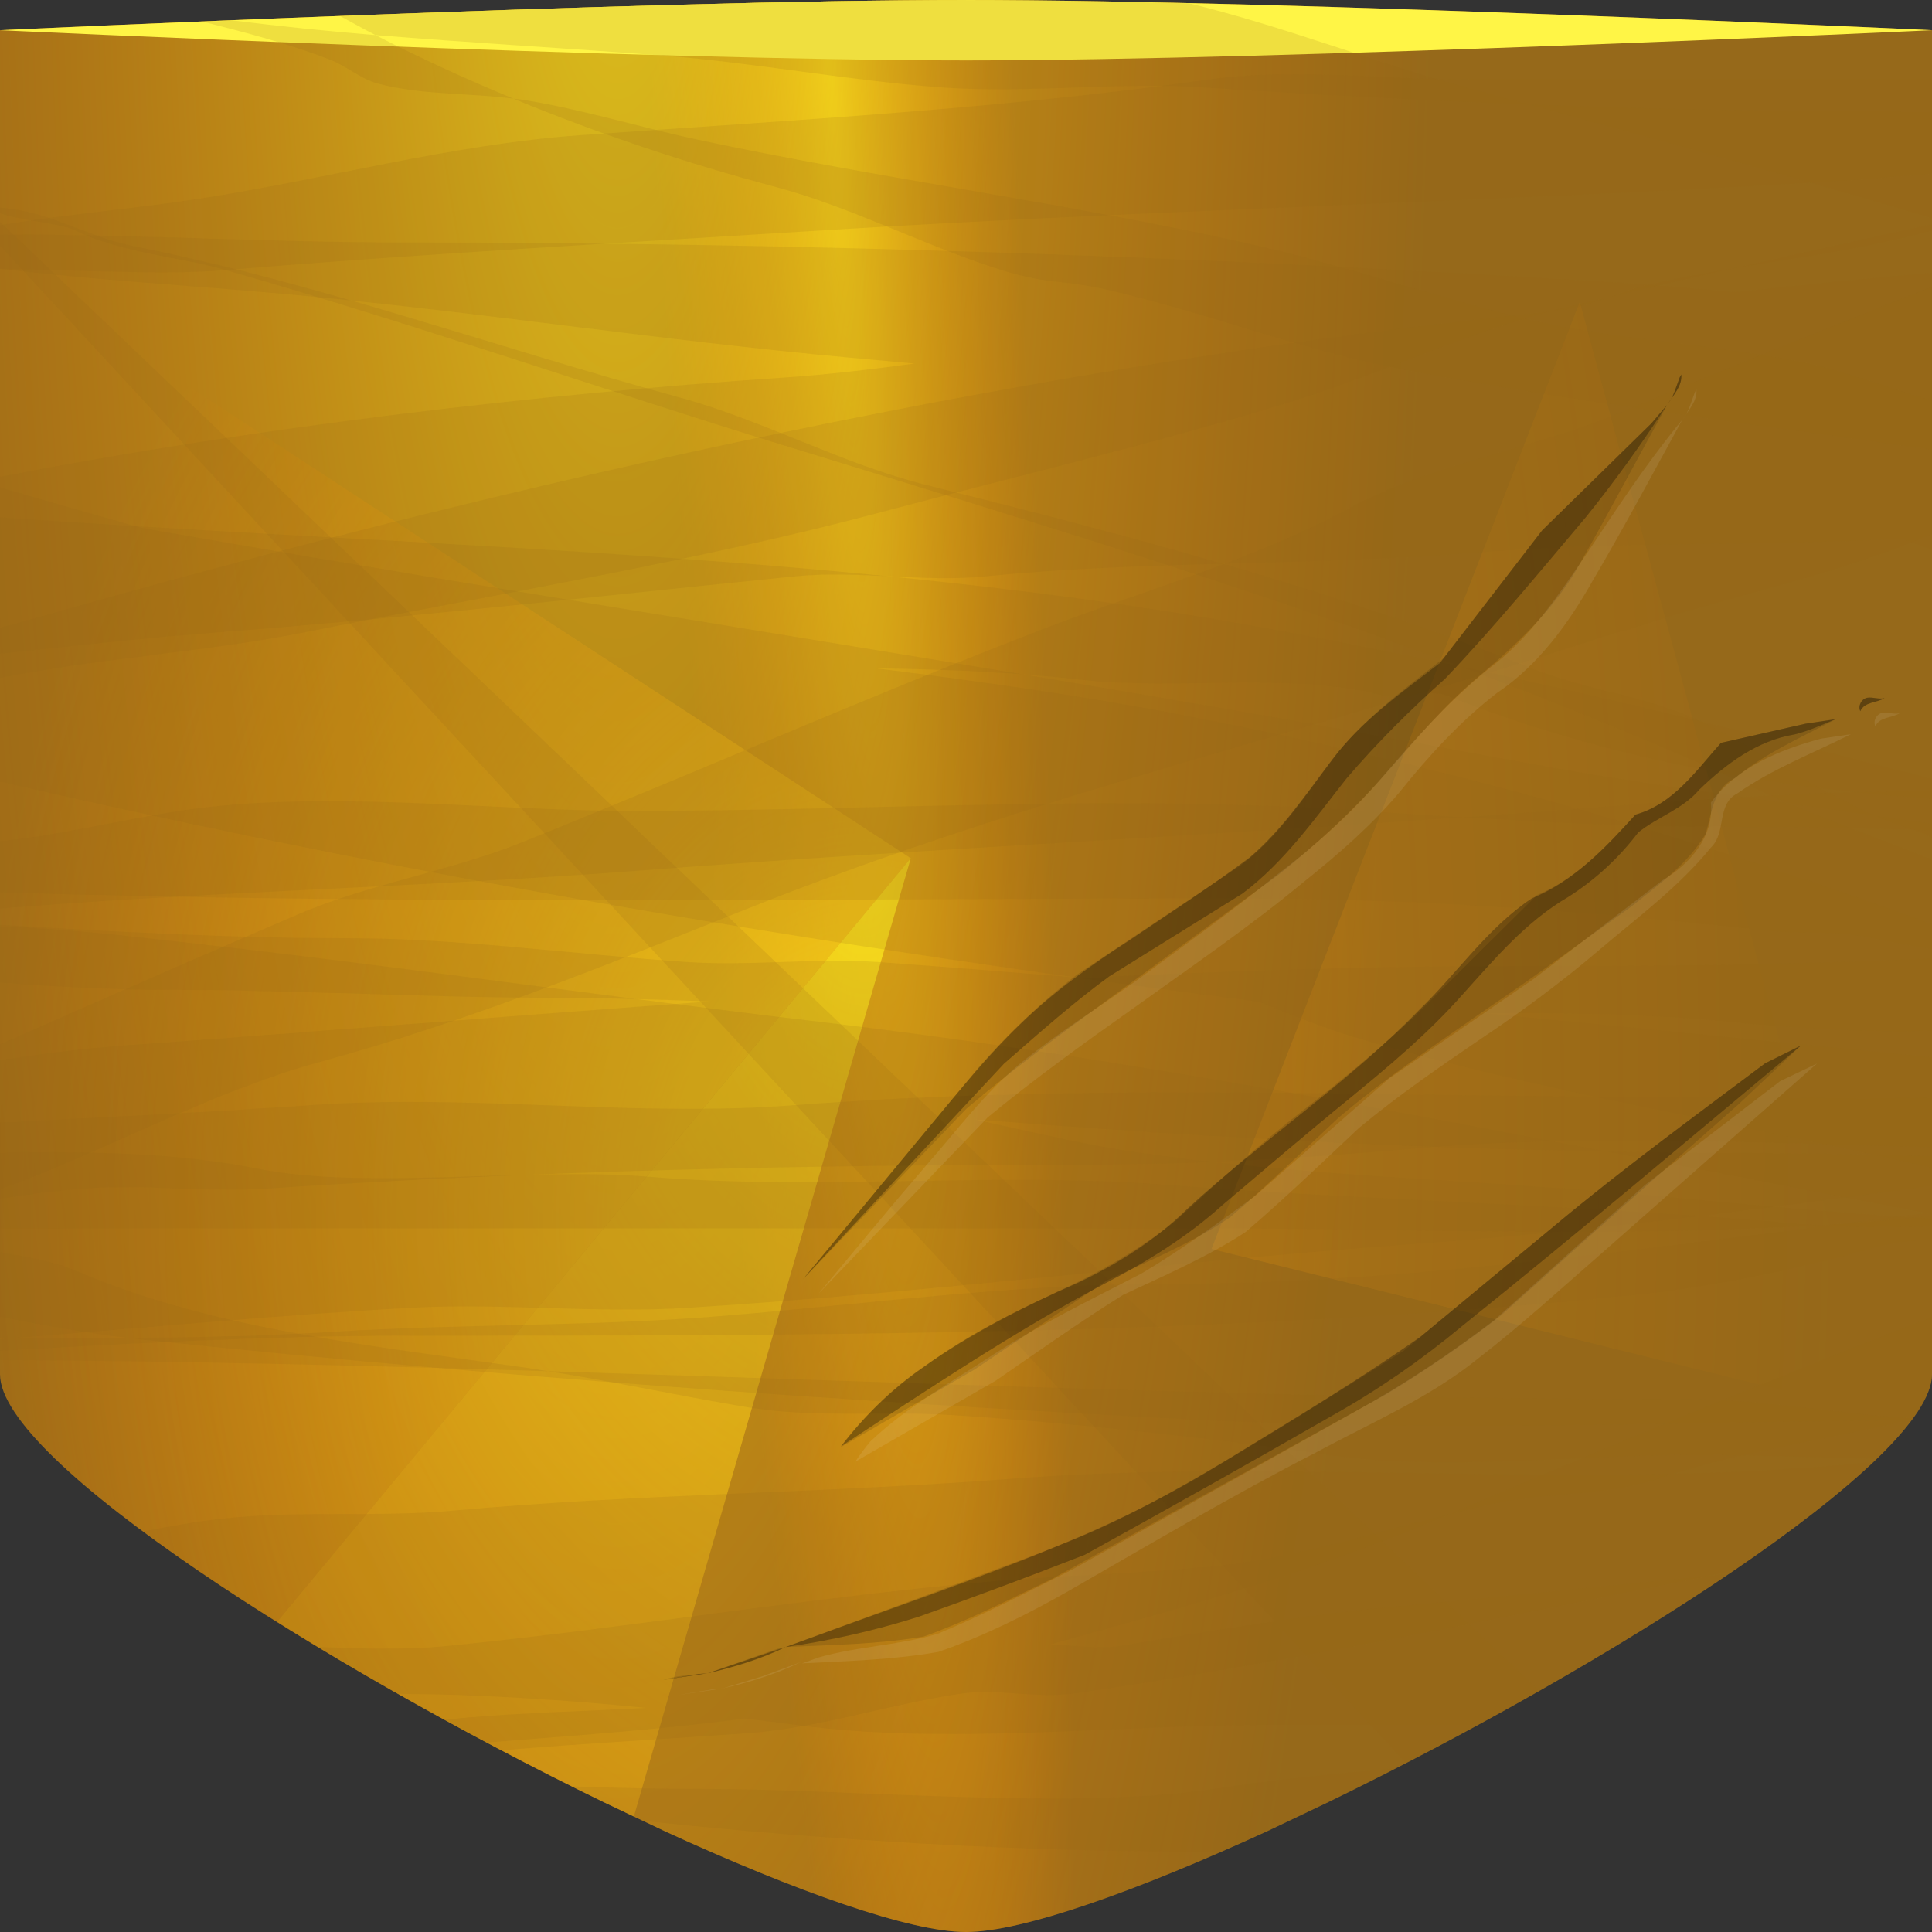 <?xml version="1.0" encoding="UTF-8"?>
<svg id="n" width="64" height="64" version="1.1" xmlns="http://www.w3.org/2000/svg" xmlns:cc="http://creativecommons.org/ns#" xmlns:dc="http://purl.org/dc/elements/1.1/" xmlns:rdf="http://www.w3.org/1999/02/22-rdf-syntax-ns#" xmlns:xlink="http://www.w3.org/1999/xlink">
	<rect width="100%" height="100%" fill="#333333" stroke="none"/>
	<defs id="ab">
		<radialGradient id="b" cx="44.556" cy=".602" r="32" gradientTransform="matrix(.187 -.012 .17 2.733 19.065 1.001)" gradientUnits="userSpaceOnUse" xlink:href="#a"/>
		<linearGradient id="a">
			<stop id="g" style="stop-color:#fff220;stop-opacity:.695" offset="0"/>
			<stop id="k" style="stop-color:#ff8200;stop-opacity:.002" offset="1"/>
		</linearGradient>
		<radialGradient id="d" cx="105.85" cy="72.047" r="32" gradientTransform="matrix(.847 0 -0 3.762 -69.198 -282.39)" gradientUnits="userSpaceOnUse" xlink:href="#a"/>
		<radialGradient id="h" cx="21.868" cy="34.504" r="16.085" gradientTransform="matrix(1.839 0 0 2.642 -11.545 -50.811)" gradientUnits="userSpaceOnUse" xlink:href="#a"/>
		<radialGradient id="f" cx="22.859" cy="41.438" r="10.494" gradientTransform="matrix(4.109 0 0 6.436 -65.294 -237.5)" gradientUnits="userSpaceOnUse" xlink:href="#a"/>
		<radialGradient id="e" cx="20.234" cy="21.542" r="11.081" gradientTransform="matrix(6.244 0 0 10.389 -134.71 -186.89)" gradientUnits="userSpaceOnUse" xlink:href="#a"/>
	</defs>
	<path id="az" d="m0 1v44.525c0 2.877 10.732 9.674 20 14.174l2.051 0.977c4.321 1.982 8.094 3.324 9.949 3.324 1.863 0 5.657-1.352 10-3.348l2.012-0.959c9.265-4.5 19.988-11.293 19.988-14.168v-44.525s-21.328-1-32-1-32 1-32 1z" style="fill:#96691a"/>
	<path id="ah" d="m0 1v44.525c0 2.877 10.732 9.674 20 14.174l2.051 0.977c4.321 1.982 8.094 3.324 9.949 3.324 1.863 0 5.657-1.352 10-3.348l2.012-0.959c9.265-4.5 19.988-11.293 19.988-14.168v-44.525s-21.328-1-32-1-32 1-32 1z" style="fill:url(#b)"/>
	<path id="c" d="m0 1v44.525c0 2.877 10.732 9.674 20 14.174l2.051 0.977c4.321 1.982 8.094 3.324 9.949 3.324 1.863 0 5.657-1.352 10-3.348l2.012-0.959c9.265-4.5 19.988-11.293 19.988-14.168v-44.525s-21.328-1-32-1-32 1-32 1z" style="fill:url(#d)"/>
	<path id="v" d="m0 1s21.328 1 32 1 32-1 32-1-21.328-1-32-1-32 1-32 1z" style="color:#000000;fill:#fff546"/>
	<path id="p" d="m0 8.717v36.809c0 1.749 3.988 4.949 9.182 8.199l20.988-25.295-30.17-19.713z" style="fill:url(#h);paint-order:normal"/>
	<path id="q" d="m30.17 28.43-20.988 25.295c0.02 0.012 0.037 0.025 0.057 0.037 3.335 2.083 7.15 4.184 10.762 5.938l0.996 0.475 9.174-31.744z" style="fill:url(#f);paint-order:normal"/>
	<path id="m" d="m52.332 9.992-12.199 31.381 22.162 5.494z" style="fill:url(#e);paint-order:normal"/>
	<path id="i" d="m0 7.348v0.791l46.562 50.262c1.486-0.767 2.974-1.558 4.43-2.387l-50.992-48.666z" style="fill-opacity:.15;fill:#96691a;paint-order:normal"/>
	<g id="w">
		<path id="o" d="m0 7.769v1.131c3.131 0.384 6.287 0.553 9.482 0.844 6.239 0.567 12.453 1.54 18.699 2.107 0.708 0.064 1.41 0.129 2.115 0.193-1.45 0.192-2.899 0.368-4.354 0.465-7.986 0.532-17.243 1.599-25.943 3.285v5.865c2.449-0.27 4.898-0.532 7.375-0.723 6.327-0.487 12.686-1.216 18.963-1.844 2.086-0.209 4.234 0.209 6.32 0 5.415-0.541 10.895-0.336 16.33-0.789 4.674-0.389 9.364-0.205 14.035-0.461 0.326 0.127 0.651 0.251 0.977 0.381v-9.19c-2.179 0.181-4.355 0.409-6.531 0.641-1.331-0.126-2.664-0.242-4.004-0.326-13.312-0.832-26.679-1.316-40.033-1.316-4.359 0-8.767-0.264-13.168-0.264h-0.264z" style="fill-opacity:.15;fill:#96691a;paint-order:normal"/>
		<path id="j" d="m0 17.139v12.424c13.63 0.423 27.308 0.199 40.955 0.199 5.849 0 11.594 0.41 17.383 1.053 1.3 0.144 2.384-0.026 3.688 0.264 0.658 0.146 1.317 0.254 1.975 0.361v-0.826c-8.24-3.033-16.757-5.418-25.416-7.041-3.191-0.598-6.377-1.034-9.56-1.434 2.286 0.031 4.558 0.13 6.795 0.379 3.361 0.373 6.726-0.294 10.01 0.527 0.625 0.156 1.508-0.239 2.106 0 4.965 1.986 10.489 3.055 16.066 3.41v-0.662c-7.538-1.921-15.134-3.768-22.781-5.117-12.969-2.289-26.351-2.547-39.506-3.424-0.567-0.038-1.143-0.075-1.713-0.113z" style="fill-opacity:.15;fill:#96691a;paint-order:normal"/>
		<path id="z" d="m37.469 36.193c-3.728 0.024-7.445 0.132-11.131 0.416-5.325 0.41-10.739-0.381-16.066 0-3.414 0.244-6.845 0.392-10.271 0.576v7.131c0.186 0.001 0.372-9.18e-4 0.559 0 4.33-0.339 8.664-0.751 13.006-0.992 3.062-0.17 6.156 0.191 9.217 0 8.009-0.501 15.982-1.535 23.967-2.106 5.854-0.418 11.487-1.131 17.252-1.943v-2.912c-2.993 0.049-5.821-0.018-7.9-0.018-6.174 0-12.418-0.193-18.631-0.152zm-36.91 8.123c-0.186 0.015-0.372 0.029-0.559 0.043v0.387c4.521-0.253 9.044-0.5 13.564-0.5 13.282 0 27.116 0.001 40.295-1.316 2.76-0.276 5.571-0.839 8.166-1.58 0.617-0.176 1.289-0.253 1.975-0.309v-0.883c-0.703 0.089-1.405 0.182-2.107 0.27-7.723 0.965-15.61 2.107-23.439 2.107-4.849 0-9.664 0.651-14.486 1.053-4.273 0.356-8.629 0.26-12.904 0.527-3.494 0.218-6.999 0.218-10.504 0.201z" style="fill-opacity:.15;fill:#96691a;paint-order:normal"/>
		<path id="aa" d="m64 43.623c-5.369 2.078-10.703 4.276-15.982 6.535 0.544-0.134 1.089-0.273 1.629-0.381 1.71-0.342 3.557-0.219 5.268-0.789 2.751-0.917 5.596-1.285 8.416-1.967 0.418-0.567 0.67-1.077 0.67-1.496v-1.902zm-15.982 6.535c-2.586 0.635-5.221 1.463-7.854 1.727-2.536 0.254-5.098 0.297-7.637 0.527-5.906 0.537-11.759 1.517-17.646 2.106-1.435 0.143-2.889 0.099-4.344 0.035 0.866 0.523 1.738 1.043 2.644 1.557 2.702 0.016 5.476 0.197 8.221 0.465-1.974 0.109-3.954 0.155-5.863 0.314-0.266 0.022-0.529 0.053-0.795 0.076 0.464 0.254 0.922 0.514 1.389 0.762 2.795-0.233 5.687-0.417 8.52-0.797 0.607 0.074 1.22 0.143 1.816 0.223 4.886 0.652 10.338 0 15.275 0h7.17c2.984-1.622 5.898-3.352 8.359-5.019-3.635 0.355-7.269 0.736-10.92 1.068-3.137 0.285-6.125 0.801-9.217 1.316-0.786 0.131-1.599-0.047-2.394-0.029 4.383-1.217 8.9-2.458 12.928-4.184 0.115-0.049 0.232-0.097 0.348-0.146zm-1.791 8.414c-2.041 0.179-4.073 0.381-6.062 0.688-4.625 0.712-11.966 0-16.855 0-1.455 0-2.9-0.034-4.342-0.084 0.343 0.171 0.693 0.358 1.033 0.523l1.307 0.621c6.032 0.644 12.564 1.038 19.105 1.023 0.53-0.231 1.038-0.439 1.588-0.691l2.012-0.959c0.729-0.354 1.474-0.742 2.215-1.121z" style="fill-opacity:.15;fill:#96691a;paint-order:normal"/>
		<path id="y" d="m0 30.633v1.918c1.849 0.136 3.697 0.24 5.531 0.24 4.319 0 8.596 0.262 12.904 0.262 1.693 0 3.375 0.06 5.055 0.121-6.481 0.471-12.955 0.998-19.408 1.459-1.371 0.098-2.729 0.28-4.082 0.484v4.592c0.921-0.137 1.843-0.263 2.766-0.334 2.008-0.154 4.047 0.134 6.057 0 8.938-0.596 17.891-0.791 26.865-0.791 3.649 0 7.429-0.197 11.061-0.527 5.636-0.512 11.514-0.18 17.252-0.055v-2.981c-4.983-0.498-9.98-0.998-14.994-1.471 2.729 0.003 5.457 0.024 8.146 0.293 2.373 0.237 4.613 0.351 6.848 0.301v-2.398c-4.622 0.222-9.299 0.254-13.828 0.254-4.776 0-9.552 0.159-14.326 0.396-2.248-0.182-4.495-0.367-6.742-0.527-2.096-0.15-4.225 0.14-6.322 0-3.748-0.25-7.571-0.791-11.324-0.791-3.844 0-7.652-0.214-11.457-0.445z" style="fill-opacity:.15;fill:#96691a;paint-order:normal"/>
		<path id="r" d="m64 9.492c-3.48 1.382-6.96 2.769-10.402 4.203-2.876 1.198-6.199 1.657-8.955 3.16-3.109 1.696-6.655 2.661-10.01 3.951-5.847 2.249-11.6 4.799-17.381 7.111-2.37 0.948-5.007 1.354-7.375 2.369-3.299 1.414-6.591 2.854-9.877 4.312v4.809c3.586-1.314 6.981-3.243 10.666-4.248 4.73-1.29 9.37-3.168 13.959-5.004 9.482-3.793 19.383-6.07 29.002-9.223 0.166-0.042 0.335-0.073 0.496-0.127 2.855-0.952 5.868-1.576 8.691-2.635 0.384-0.144 0.794-0.316 1.185-0.473v-8.207z" style="fill-opacity:.15;fill:#96691a;paint-order:normal"/>
		<path id="s" d="m0 6.877v0.178c0.496 0.225 2.017 0.341 2.502 0.584 1.454 0.727 3.446 0.871 5.004 1.316 6.199 1.771 12.319 3.91 18.437 5.793 10.957 3.371 22.184 6.702 32.658 11.59 0.216 0.101 0.442 0.183 0.662 0.277 0.956 0.133 1.908 0.275 2.863 0.408-1.889-0.821-3.759-2.12-5.633-3.057-1.79-0.895-3.906-1.088-5.795-1.844-6.446-2.578-13.311-4.381-20.016-6.057-2.799-0.7-5.391-2.142-8.166-2.898-5.974-1.629-12.017-3.799-18.041-5.004-1.665-0.333-2.73-1.144-4.477-1.287zm62.127 20.146c0.448 0.195 0.895 0.371 1.346 0.5 0.157 0.045 0.338 0.132 0.527 0.236v-0.471c-0.624-0.09-1.248-0.178-1.873-0.266zm-2.863-0.408c-3.133-0.436-6.265-0.884-9.354-1.463-15.026-2.817-30.182-5.026-45.236-7.67-1.562-0.435-3.117-0.888-4.674-1.338v9.748c13.741 3.173 27.688 5.521 41.701 7.291 1.063 0.426 2.119 0.868 3.205 1.188 6.24 1.835 12.746 2.849 19.094 4.318v-10.219c-1.571-0.637-3.186-1.187-4.736-1.855z" style="fill-opacity:.15;fill:#96691a;paint-order:normal"/>
		<path id="ad" d="m32 0c-5.662 0-13.85 0.267-20.734 0.531 0.39 0.212 0.777 0.428 1.172 0.631 3.17 0.258 6.378 0.437 9.555 0.682 3.05 0.235 6.143 0.833 9.217 1.053 2.883 0.206 5.808-0.192 8.691 0 3.553 0.237 7.147 0.428 10.744 0.564-0.686-0.187-1.365-0.377-2.053-0.564-3.104-0.847-6.08-2.03-9.203-2.787-2.697-0.063-5.277-0.109-7.389-0.109zm18.645 3.461c4.484 1.223 8.938 2.451 13.355 3.772v-3.543c-0.505 0.001-1.834-0.002-1.975-0.002-3.769 0-7.577-0.083-11.381-0.227zm-38.207-2.299c-1.585-0.129-3.156-0.289-4.711-0.484-0.434 0.018-0.606 0.024-1 0.041 1.425 0.362 2.847 0.734 4.203 1.256 0.55 0.211 1.011 0.639 1.58 0.791 1.458 0.389 3.002 0.306 4.498 0.502-1.551-0.641-3.077-1.339-4.57-2.106zm4.57 2.106c2.82 1.166 5.723 2.135 8.672 2.922 2.45 0.653 4.739 1.842 7.111 2.633 2.012 0.671 2.151 0.376 3.949 0.791 3.268 0.754 6.452 2.015 9.746 2.633 5.753 1.079 11.577 1.805 17.383 2.635 0.043 0.006 0.088 0.013 0.131 0.02v-1.637c-1.453-0.416-2.885-0.987-4.346-1.279-3.201-0.64-6.573-0.747-9.744-1.582-2.892-0.761-5.769-1.72-8.691-2.369-5.993-1.332-12.152-2.133-18.174-3.424-1.929-0.413-3.836-1.015-5.793-1.316-0.081-0.012-0.163-0.015-0.244-0.025z" style="fill-opacity:.15;fill:#96691a;paint-order:normal"/>
		<path id="t" d="m42.166 2.467c-0.726 0.019-1.439 0.067-2.133 0.166-6.866 0.981-13.858 1.347-20.807 1.844-4.264 0.305-8.445 1.462-12.643 2.107-2.125 0.327-4.415 0.518-6.584 0.875v1.457c2.556 0.015 5.359 0.207 7.375 0.039 6.551-0.546 13.178-0.906 19.752-1.316 10.956-0.685 21.954-0.937 32.922-1.582 1.318-0.078 2.635-0.191 3.951-0.299v-3.125h-15.275c-2.105 0-4.382-0.222-6.559-0.166zm21.834 4.957c-2.173 0.469-4.344 0.954-6.516 1.453 1.43-0.231 2.869-0.431 4.277-0.713 0.748-0.15 1.494-0.326 2.238-0.52v-0.221zm-6.516 1.453c-1.043 0.168-2.083 0.352-3.098 0.605-0.236 0.059-0.66 0.214-1.084 0.361 1.394-0.323 2.789-0.647 4.182-0.967zm-4.182 0.967c-0.429 0.099-0.858 0.198-1.287 0.297-0.234 0.054-0.465 0.12-0.697 0.182 0.145-0.015 0.291-0.036 0.436-0.051 0.397-0.04 0.986-0.232 1.549-0.428zm-1.984 0.479c-16.881 1.724-34.081 5.559-50.396 10.221-0.297 0.085-0.619 0.163-0.922 0.246v1.67c3.362-0.672 6.81-0.855 10.141-1.522 6.129-1.226 12.968-2.351 18.963-3.949 4.532-1.208 9.193-2.302 13.695-3.688 2.84-0.874 5.641-2.211 8.52-2.978z" style="fill-opacity:.15;fill:#96691a;paint-order:normal"/>
		<path id="l" d="m0 30.699v12.92c1.586 0.314 3.173 0.595 4.74 0.76 11.466 1.207 22.957 2.025 34.502 2.633 7.972 0.42 16.063 0.108 24.072 0.029 0.428-0.575 0.686-1.091 0.686-1.516v-5.154c-3.477-0.212-6.955-0.578-10.402-0.865-5.252-0.438-10.577-0.57-15.803-1.316-1.82-0.26-3.656-0.707-5.482-1.103 6.947 0.545 13.91 0.941 20.895 1.057-8.661-1.672-17.334-3.27-26.08-4.299-7.098-0.835-14.015-1.851-21.07-2.635-2.008-0.223-4.041-0.47-6.057-0.51zm53.207 7.443c3.598 0.695 7.194 1.396 10.793 2.082v-1.928c-2.245-0.056-4.488-0.107-6.717-0.107-1.36 0-2.718-0.024-4.076-0.047z" style="fill-opacity:.15;fill:#96691a;paint-order:normal"/>
		<path id="ac" d="m62.053 48.434c-0.141 0.011-0.283 0.013-0.424 0.027-9.336 0.934-18.822-0.193-28.18 0.527-6.141 0.472-12.309 0.496-18.438 1.053-2.537 0.231-5.106-0.017-7.637 0.264-0.889 0.099-1.765 0.255-2.637 0.424 3.159 2.342 7.51 4.96 11.875 7.254 2.7-0.228 5.423-0.372 8.145-0.566 2.41-0.172 4.769-0.982 7.111-1.316 1.217-0.174 2.469 0.174 3.686 0 7.127-1.018 14.363-2.557 21.334-3.951 0.156-0.031 0.318-0.045 0.475-0.072 1.903-1.293 3.525-2.537 4.689-3.643z" style="fill-opacity:.15;fill:#96691a;paint-order:normal"/>
		<path id="ag" d="m63.869 26.205c-3.644 0-7.19 0.227-10.799 0.527-1.534 0.128-3.072 0.229-4.609 0.34 2.77 0.174 5.553 0.318 8.297 0.318 2.416 0 4.833 0.027 7.242 0.125v-1.307c-0.043-2.61e-4 -0.088-0.004-0.131-0.004zm-15.408 0.867c-1.099-0.069-2.204-0.131-3.293-0.209-7.981-0.57-16.226 0-24.23 0-4.8 0-10.273-0.729-15.012 0-1.965 0.302-3.92 0.797-5.926 1.006v2.228c0.922-0.068 1.842-0.144 2.766-0.205 6.138-0.409 12.302-0.581 18.436-1.053 9.07-0.698 18.189-1.115 27.26-1.768z" style="fill-opacity:.15;fill:#96691a;paint-order:normal"/>
		<g id="ae">
			<path id="x" d="m0.297 38.17c-0.099 7.19e-4 -0.198 0.001-0.297 0.002v2.519h39.77c6.8 0 13.772 0.321 20.584-0.107-0.145-0.01-0.291-0.01-0.436-0.023-7.085-0.644-14.234-0.772-21.334-1.318-5.681-0.437-11.438 0.21-17.119-0.264-3.886-0.324-9.359 0.447-12.904-0.262-2.696-0.539-5.47-0.567-8.264-0.547zm60.057 2.414c1.206 0.086 2.424 0.078 3.647 0.035v-0.348c-1.21 0.132-2.425 0.236-3.647 0.312zm-60.354 0.895v3.576c6.054 0.03 12.105 0.182 18.154 0.369-0.257-0.041-0.512-0.086-0.771-0.123-4.88-0.697-10.32-1.262-14.75-3.16-0.819-0.351-1.723-0.51-2.633-0.662zm18.154 3.945c2.232 0.353 4.401 0.826 6.604 1.193 2.228 0.371 4.594 0.113 6.848 0.264 4.125 0.275 8.36 0.742 12.379 1.316 3.859 0.551 8.209 0 12.115 0 1.991 0 4.037 0.093 6.076 0.125 0.496-0.479 0.883-0.923 1.185-1.34-0.448-0.028-0.893-0.057-1.336-0.102-2.031-0.203-4.003-0.527-6.059-0.527-12.626 0-25.218-0.54-37.812-0.93z" style="fill-opacity:.15;fill:#96691a;paint-order:normal"/>
			<path id="af" d="m0 1v44.525c0 2.877 10.732 9.674 20 14.174l2.051 0.977c4.321 1.982 8.094 3.324 9.949 3.324 1.863 0 5.657-1.352 10-3.348l2.012-0.959c9.265-4.5 19.988-11.293 19.988-14.168v-44.525s-21.328-1-32-1-32 1-32 1z" style="fill:url(#d)"/>
		</g>
	</g>
	<path id="ai" d="m55.637 12.516c-0.114 0.294-0.19 0.612-0.387 0.867 0.181-0.305 0.48-0.59 0.445-0.979l-0.059 0.111zm-0.914 1.49c-1.213 1.189-2.426 2.378-3.639 3.566-1.088 1.41-2.176 2.82-3.264 4.231-1.322 1.05-2.725 2.052-3.732 3.43-0.923 1.23-1.786 2.552-3.045 3.471l-5.338 3.561c-1.199 0.915-2.295 1.959-3.288 3.094-1.944 2.345-3.886 4.69-5.83 7.035 1.81-1.89 3.62-3.78 5.43-5.67 1.49-1.268 3.064-2.43 4.645-3.58 1.907-1.4 3.816-2.796 5.724-4.193 1.266-1.017 2.463-2.123 3.535-3.344 1-1.131 1.971-2.299 3.141-3.264 1.293-1.093 2.545-2.295 3.348-3.805 0.962-1.694 1.869-3.418 2.814-5.121-0.167 0.197-0.335 0.393-0.502 0.59zm7.123 9.109c-0.188 0.042-0.306 0.27-0.221 0.445 0.136-0.318 0.55-0.271 0.803-0.434-0.195 0.049-0.387-0.046-0.582-0.012zm-2.025 0.855c-0.937 0.212-1.874 0.424-2.811 0.637-0.817 0.916-1.585 2.028-2.83 2.377-0.946 1.042-1.942 2.119-3.269 2.668-1.366 1.353-2.732 2.707-4.098 4.061-1.175 1.082-2.406 2.101-3.666 3.083-1.468 1.135-2.838 2.389-4.201 3.646-1.204 0.946-2.532 1.723-3.928 2.348-1.584 0.758-3.142 1.583-4.579 2.596-0.985 0.705-1.86 1.569-2.576 2.547 1.474-0.855 2.948-1.711 4.422-2.566 1.459-0.983 2.918-1.966 4.377-2.949 1.384-0.647 2.808-1.23 4.08-2.088 1.236-1.055 2.407-2.183 3.59-3.297 1.594-1.351 3.338-2.506 5.049-3.702 1.574-1.061 3.099-2.193 4.647-3.292 0.896-0.717 1.884-1.415 2.475-2.418 0.199-0.67 0.24-1.504 0.968-1.842 1-0.83 2.2-1.352 3.341-1.954-0.329 0.049-0.659 0.099-0.988 0.148zm-1.346 11.25c-2.396 1.793-4.811 3.565-7.105 5.49-1.623 1.346-3.246 2.692-4.87 4.037-2.325 1.464-4.653 2.925-7.021 4.318-1.867 1.044-3.814 1.944-5.824 2.675-2.539 0.953-5.087 1.879-7.631 2.818 1.53-0.069 3.067-0.087 4.58-0.346 1.477-0.53 2.875-1.248 4.285-1.93 3.678-2.032 7.356-4.064 11.033-6.096 1.316-0.797 2.586-1.668 3.801-2.611 2.611-2.344 5.233-4.674 7.867-6.992 0.69-0.65 1.38-1.301 2.07-1.951-0.395 0.196-0.79 0.392-1.185 0.588zm-32.727 19.4c-0.77 0.27-1.539 0.539-2.309 0.809 0.885-0.211 1.757-0.487 2.584-0.869l-0.275 0.06-5.55e-4 1.22e-4zm-2.598 0.832c-0.394 0.049-0.798 0.064-1.176 0.197 0.486-0.073 0.971-0.146 1.457-0.219l-0.281 0.021-6.67e-4 5.1e-5z" style="fill-opacity:.12;fill:#000000;paint-order:normal"/>
	<path id="aj" d="m55.637 12.514c-0.115 0.295-0.189 0.614-0.387 0.869 0.181-0.305 0.48-0.59 0.445-0.979l-0.059 0.109zm-0.914 1.492c-1.214 1.189-2.427 2.378-3.641 3.566-1.127 1.463-2.254 2.926-3.381 4.389-1.268 0.98-2.61 1.917-3.58 3.215-0.85 1.121-1.645 2.311-2.725 3.229-1.291 0.969-2.655 1.844-3.992 2.75-1.285 0.83-2.538 1.72-3.631 2.795-1.033 0.986-1.924 2.104-2.84 3.197-1.439 1.738-2.879 3.474-4.319 5.211 2.215-2.374 4.43-4.747 6.644-7.121 1.137-0.992 2.265-1.999 3.484-2.891 1.471-0.915 2.943-1.829 4.414-2.744 1.381-1.034 2.382-2.46 3.439-3.801 1.011-1.185 2.117-2.285 3.279-3.32 1.629-1.712 3.13-3.538 4.654-5.342 0.963-1.192 1.857-2.438 2.693-3.723-0.167 0.197-0.335 0.393-0.502 0.59zm7.123 9.109c-0.188 0.042-0.306 0.27-0.221 0.445 0.136-0.318 0.55-0.271 0.803-0.434-0.195 0.049-0.387-0.046-0.582-0.012zm-2.025 0.855c-0.937 0.212-1.874 0.424-2.811 0.637-0.818 0.915-1.584 2.034-2.832 2.377-0.988 1.091-2.04 2.207-3.432 2.772-1.469 0.98-2.468 2.477-3.726 3.69-2.355 2.429-5.197 4.305-7.681 6.592-1.054 1.036-2.31 1.832-3.642 2.46-1.777 0.782-3.534 1.644-5.106 2.792-1.046 0.722-1.964 1.621-2.739 2.627 2.854-1.862 5.685-3.773 8.699-5.372 1.405-0.725 2.76-1.557 3.938-2.619 1.385-1.171 2.761-2.353 4.168-3.498 1.328-1.087 2.65-2.192 3.79-3.481 1.065-1.184 2.112-2.426 3.508-3.237 0.894-0.569 1.674-1.292 2.314-2.133 0.641-0.518 1.473-0.769 2.017-1.413 0.889-0.858 1.921-1.632 3.169-1.836 0.469-0.118 0.908-0.319 1.352-0.506-0.329 0.049-0.659 0.099-0.988 0.148zm-1.346 11.25c-2.353 1.768-4.732 3.504-6.991 5.392-1.478 1.218-2.948 2.444-4.423 3.665-2.055 1.442-4.208 2.734-6.349 4.042-1.764 1.067-3.578 2.062-5.498 2.82-2.795 1.162-5.666 2.126-8.505 3.172-0.228 0.083-0.457 0.165-0.685 0.248 1.494-0.212 2.969-0.549 4.408-1.002 1.846-0.655 3.68-1.339 5.504-2.053 2.741-1.515 5.472-3.046 8.188-4.605 1.526-0.854 2.968-1.854 4.312-2.973 3.789-3.04 7.497-6.179 11.225-9.293-0.395 0.196-0.79 0.392-1.185 0.588zm-32.451 19.338c-0.861 0.29-1.723 0.581-2.584 0.871 0.888-0.204 1.765-0.467 2.584-0.871zm-2.873 0.895c-0.392 0.065-0.784 0.13-1.176 0.195 0.486-0.072 0.971-0.145 1.457-0.217l-0.281 0.021-6.67e-4 5.1e-5z" style="fill-opacity:.286;fill:#000000;paint-order:normal"/>
	<path id="ak" d="m56.137 13.014c-0.115 0.295-0.189 0.614-0.387 0.869 0.181-0.305 0.48-0.59 0.445-0.979l-0.059 0.109zm-0.592 1.117c-1.069 1.318-2 2.737-2.941 4.146-0.952 1.396-1.902 2.848-3.278 3.867-1.323 1.065-2.454 2.335-3.554 3.623-1.031 1.2-2.213 2.257-3.471 3.212-1.532 1.227-3.121 2.378-4.704 3.538-1.269 0.898-2.59 1.726-3.797 2.709-1.188 0.982-2.104 2.228-3.116 3.378-1.21 1.403-2.385 2.836-3.573 4.257 1.87-1.949 3.74-3.898 5.609-5.848 1.546-1.273 3.17-2.446 4.805-3.6 1.909-1.374 3.857-2.699 5.669-4.202 1.135-0.908 2.239-1.866 3.178-2.981 0.959-1.196 2.001-2.336 3.218-3.275 1.38-0.932 2.374-2.307 3.182-3.739 1.026-1.743 1.978-3.528 2.951-5.301l-0.18 0.215zm6.801 9.484c-0.188 0.042-0.306 0.27-0.221 0.445 0.136-0.318 0.55-0.271 0.803-0.434-0.195 0.049-0.387-0.046-0.582-0.012zm-2.019 0.852c-1.369 0.372-2.78 0.939-3.652 2.117 0.113 1.117-0.695 2.048-1.602 2.575-1.424 1.091-2.849 2.182-4.273 3.272l-4.783 3.293c-1.484 1.302-2.969 2.604-4.453 3.906-1.225 0.893-2.454 1.785-3.758 2.561-1.661 0.856-3.347 1.674-4.918 2.691-1.384 0.912-2.856 1.724-4.062 2.875-0.178 0.211-0.34 0.435-0.494 0.664 1.553-0.896 3.106-1.792 4.658-2.688 1.393-0.962 2.776-1.94 4.213-2.838 1.374-0.645 2.776-1.248 4.053-2.078 1.296-1.107 2.525-2.289 3.766-3.457 1.308-1.083 2.707-2.046 4.11-3 1.321-0.886 2.599-1.834 3.811-2.863 1.288-1.097 2.673-2.113 3.744-3.434 0.51-0.488 0.163-1.42 0.865-1.78 1.163-0.817 2.497-1.326 3.76-1.961-0.327 0.048-0.655 0.096-0.982 0.145zm-1.359 11.348c-1.491 1.145-2.982 2.29-4.473 3.436-1.663 1.492-3.325 2.983-4.988 4.475-1.447 1.102-2.962 2.116-4.553 2.998-3.138 1.76-6.284 3.508-9.425 5.264-1.47 0.735-2.93 1.496-4.449 2.127-1.293 0.394-2.665 0.415-3.963 0.791-0.182 0.065-0.363 0.13-0.545 0.195 1.508-0.081 3.023-0.116 4.514-0.381 1.51-0.522 2.943-1.24 4.33-2.027 2.719-1.562 5.418-3.163 8.209-4.594 1.8-0.974 3.714-1.784 5.317-3.08 1.448-1.116 2.795-2.355 4.174-3.554 2.359-2.079 4.718-4.157 7.077-6.236-0.408 0.195-0.816 0.391-1.225 0.586zm-33.723 19.717c-0.435 0.133-0.87 0.266-1.305 0.398 0.889-0.199 1.764-0.472 2.584-0.871-0.426 0.158-0.853 0.315-1.279 0.473zm-1.594 0.422c-0.392 0.065-0.784 0.13-1.176 0.195 0.486-0.072 0.971-0.145 1.457-0.217l-0.281 0.021-6.67e-4 5.1e-5z" style="fill-opacity:.089;fill:#ffffff;paint-order:normal"/>
</svg>
